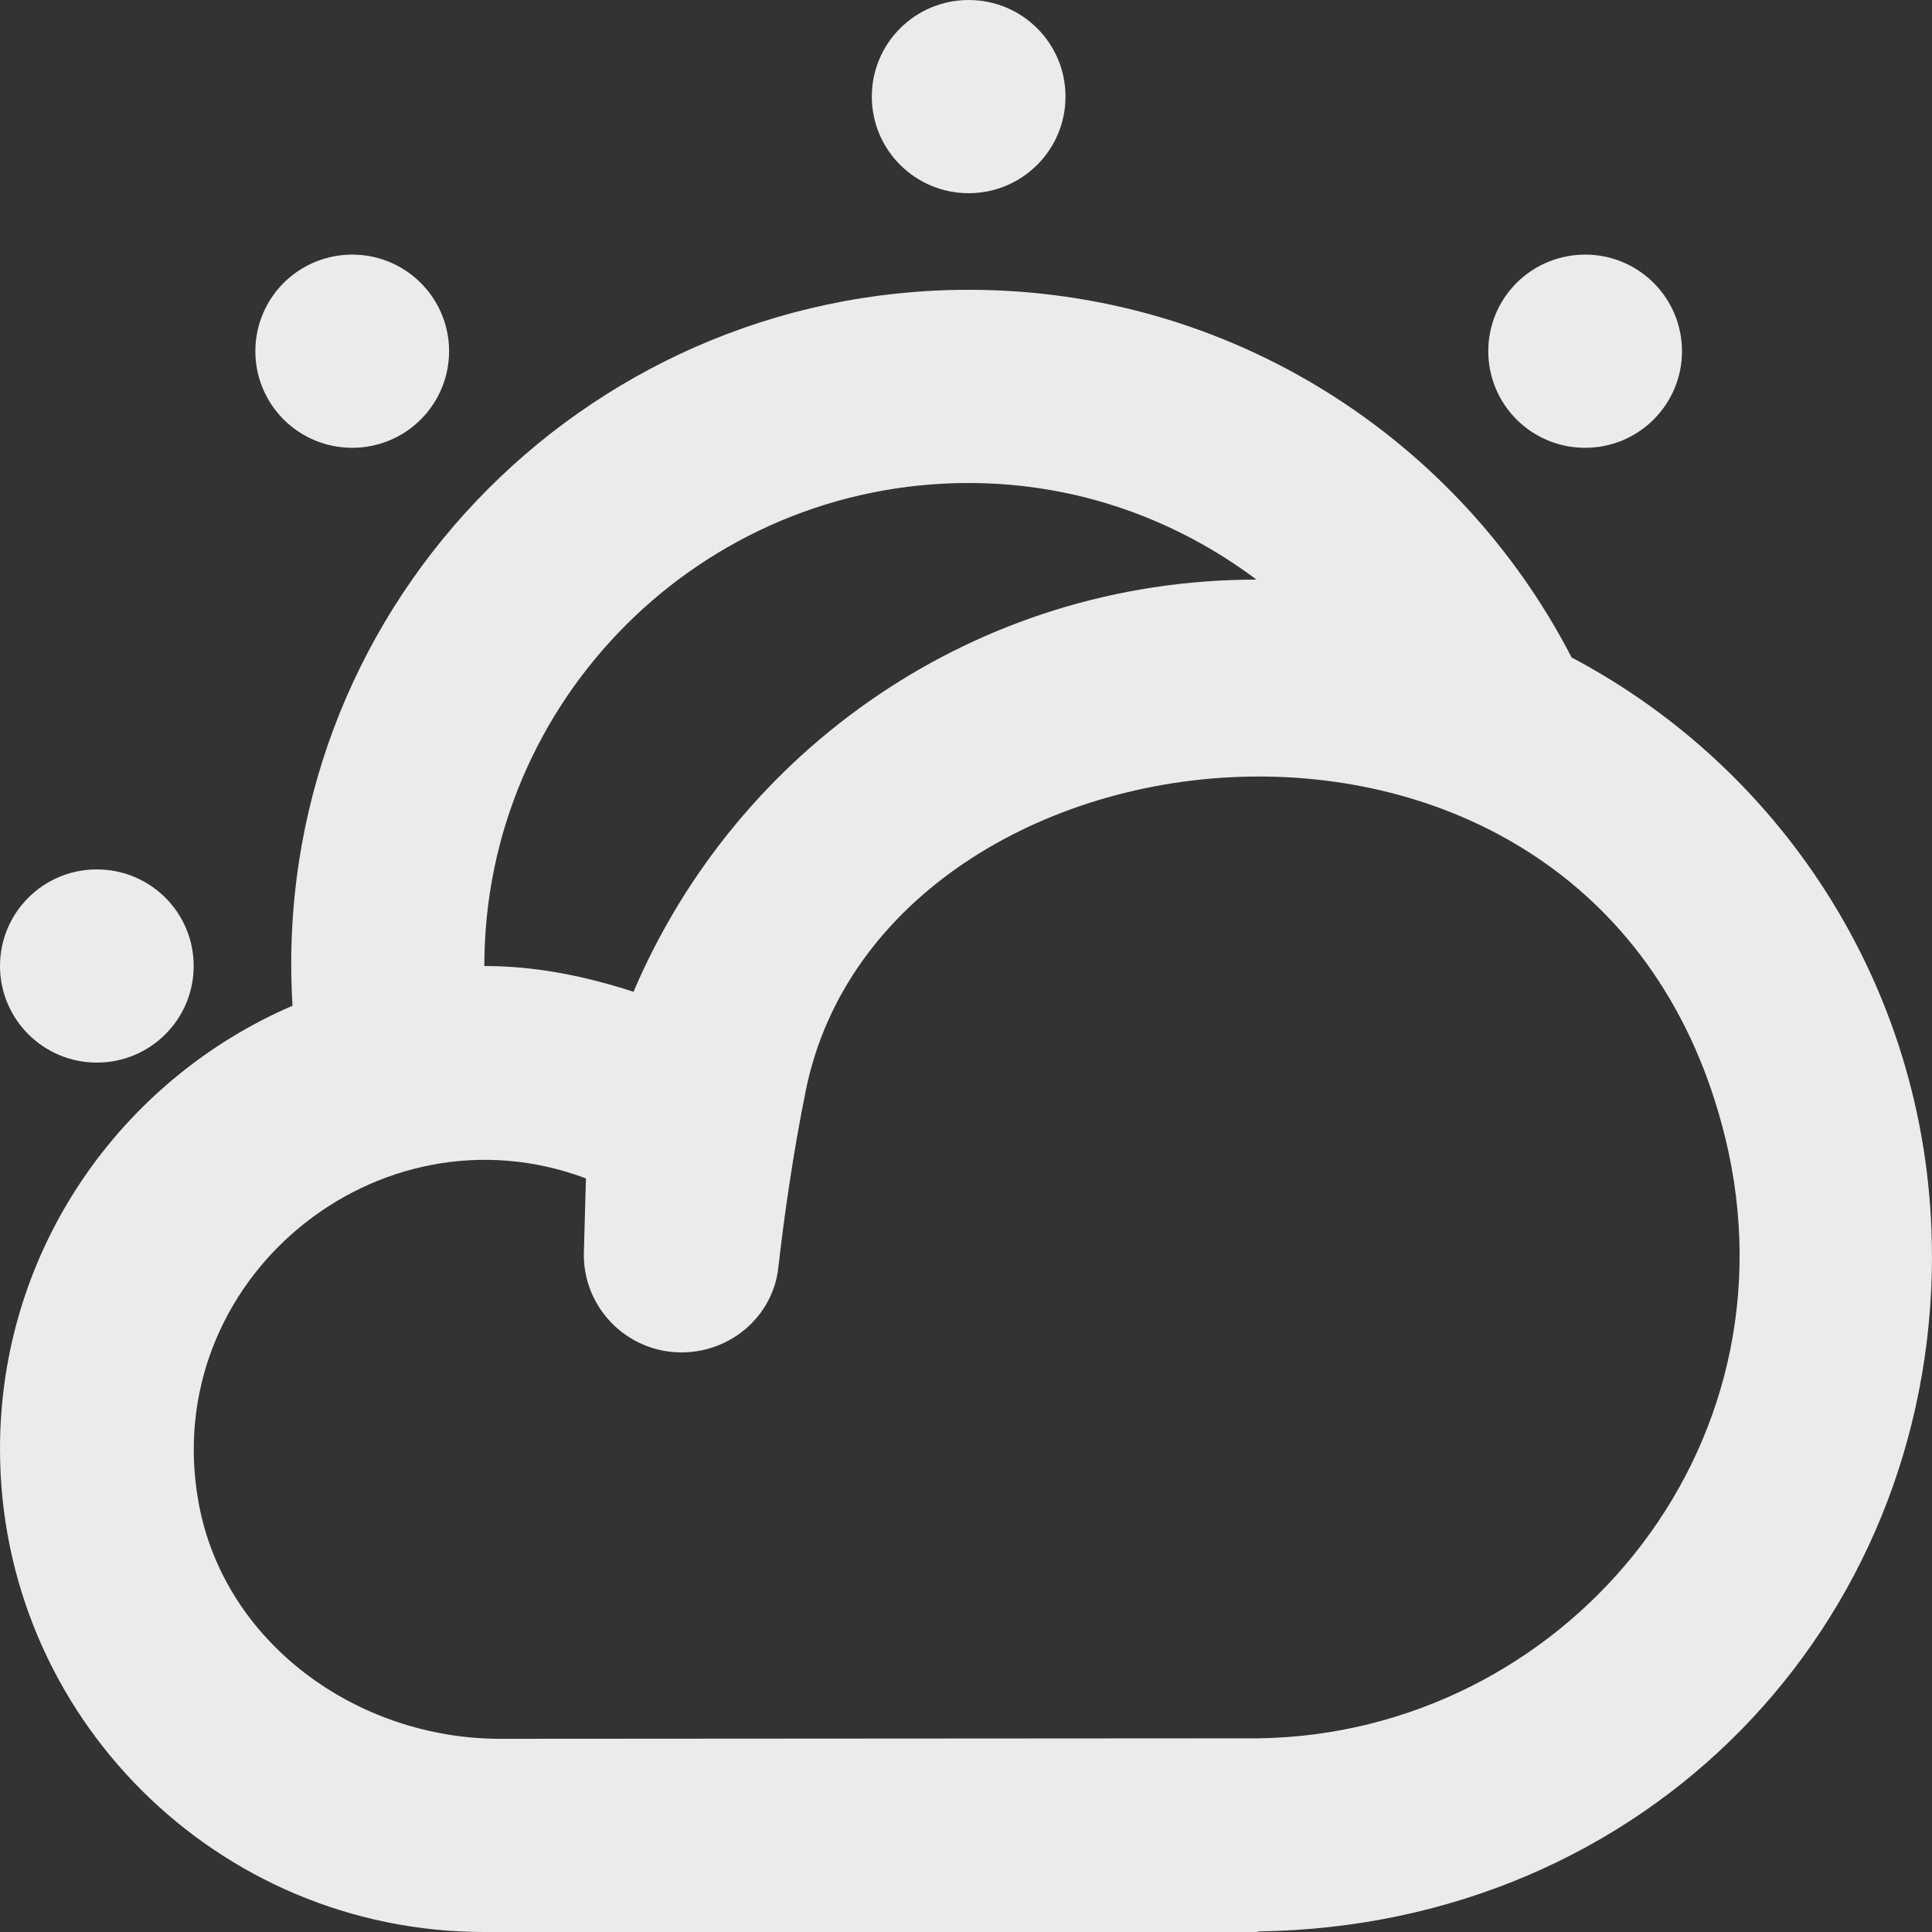 <!-- Generated by IcoMoon.io -->
<svg version="1.1" xmlns="http://www.w3.org/2000/svg" width="32" height="32" viewBox="0 0 32 32">
<rect x="0" y="0" width="32" height="32" fill="#333333" stroke="none"/>
<title>as-clouds_sun-1</title>
<path fill="#ebebeb" d="M28.573 18.837c-2.076-8.491-13.923-7.179-15.226-0.778-0.215 1.061-0.361 2.106-0.456 2.941-0.091 0.805-0.791 1.4-1.603 1.4-0.91 0-1.641-0.75-1.617-1.658l0.034-1.224c-3.445-1.293-7.082 1.682-6.416 5.368 0.42 2.326 2.625 3.914 4.995 3.914l12.574-0.008c5.004-0.080 8.99-4.742 7.716-9.955zM8.022 16c0.868 0 1.689 0.173 2.471 0.427 1.709-4.013 5.673-6.827 10.318-6.827-1.33-0.998-2.973-1.6-4.767-1.6-4.423 0-8.022 3.587-8.022 8zM32 20.8c0 6.125-4.725 11.094-11.143 11.19 0 0-0.030 0.003-0.046 0.005 0.016 0 0.030 0.005 0.046 0.005h-12.835c-4.43 0-8.022-3.582-8.022-8 0-3.293 1.996-6.114 4.845-7.342-0.395-6.477 4.776-11.858 11.199-11.858 4.356 0 8.123 2.477 9.987 6.090 3.554 1.877 5.968 5.608 5.968 9.91zM6.968 6.949c0.627-0.626 0.627-1.638 0-2.264-0.626-0.624-1.641-0.624-2.269 0-0.626 0.626-0.626 1.638 0 2.264 0.627 0.624 1.643 0.624 2.269 0zM27.389 6.949c0.627-0.626 0.627-1.638 0-2.264-0.626-0.624-1.641-0.624-2.269 0-0.626 0.626-0.626 1.638 0 2.264 0.627 0.624 1.643 0.624 2.269 0zM1.604 17.6c0.887 0 1.604-0.717 1.604-1.6 0-0.885-0.717-1.6-1.604-1.6-0.886 0-1.604 0.715-1.604 1.6 0 0.883 0.719 1.6 1.604 1.6zM14.44 1.6c0-0.885 0.719-1.6 1.604-1.6 0.887 0 1.604 0.715 1.604 1.6 0 0.883-0.717 1.6-1.604 1.6-0.886 0-1.604-0.717-1.604-1.6z"></path>
</svg>
